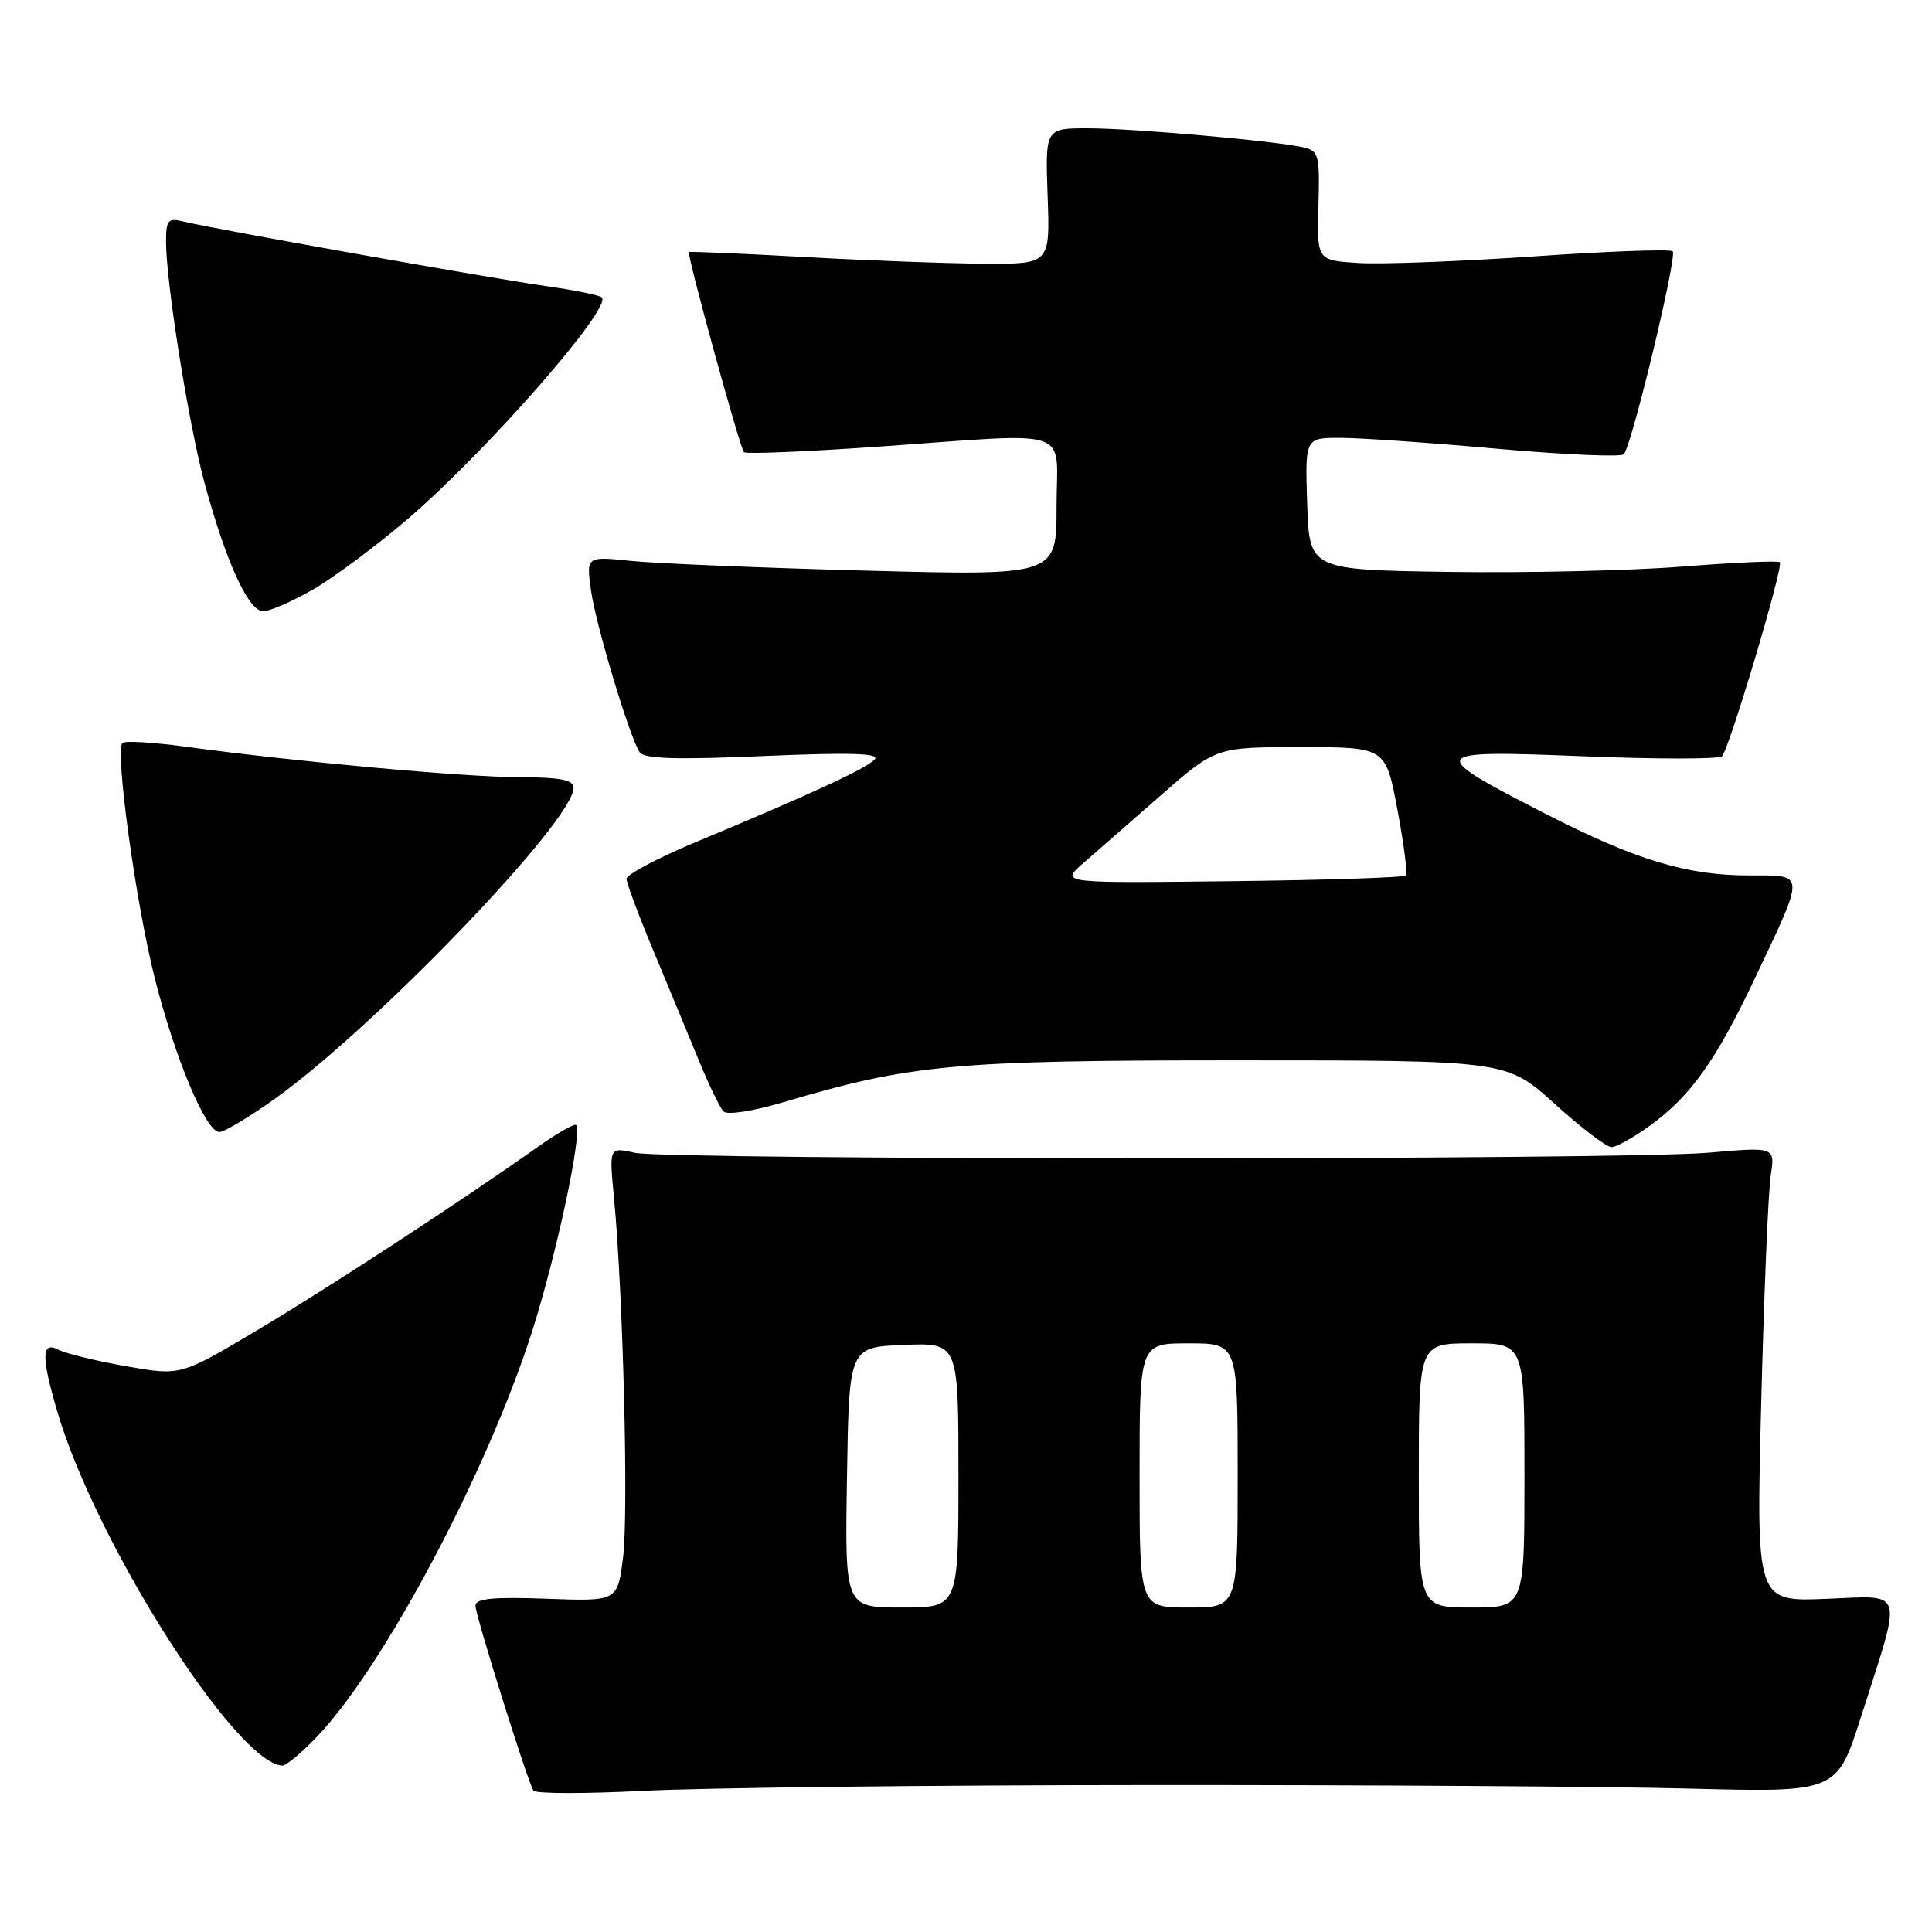 <?xml version="1.0" encoding="UTF-8" standalone="no"?>
<!DOCTYPE svg PUBLIC "-//W3C//DTD SVG 1.1//EN" "http://www.w3.org/Graphics/SVG/1.1/DTD/svg11.dtd" >
<svg xmlns="http://www.w3.org/2000/svg" xmlns:xlink="http://www.w3.org/1999/xlink" version="1.1" viewBox="0 0 256 256">
 <g >
 <path fill="currentColor"
d=" M 152.00 236.53 C 180.88 236.51 213.25 236.72 223.95 237.00 C 243.39 237.50 243.39 237.50 246.59 227.50 C 252.14 210.13 252.54 211.44 241.88 211.86 C 232.70 212.21 232.70 212.21 233.37 185.86 C 233.74 171.36 234.31 157.81 234.63 155.74 C 235.22 151.97 235.22 151.97 226.36 152.74 C 214.88 153.73 88.56 153.73 84.11 152.75 C 80.71 151.99 80.71 151.99 81.36 158.75 C 82.56 171.35 83.30 200.47 82.56 206.34 C 81.83 212.19 81.83 212.19 72.42 211.84 C 65.29 211.58 63.00 211.81 63.00 212.77 C 63.00 214.04 69.83 235.83 70.68 237.26 C 70.93 237.68 77.51 237.69 85.32 237.29 C 93.12 236.89 123.12 236.54 152.00 236.53 Z  M 42.06 230.06 C 50.89 220.77 64.52 195.10 70.48 176.50 C 73.72 166.37 77.20 150.09 76.34 149.07 C 76.13 148.83 73.84 150.15 71.23 151.99 C 61.27 159.06 43.10 170.92 33.70 176.49 C 23.90 182.30 23.90 182.30 16.70 181.03 C 12.74 180.33 8.71 179.35 7.75 178.85 C 5.48 177.66 5.44 179.74 7.60 187.07 C 12.69 204.40 31.25 233.59 37.40 233.95 C 37.90 233.98 40.00 232.23 42.06 230.06 Z  M 218.60 149.17 C 223.99 145.27 227.33 140.60 232.46 129.78 C 239.29 115.38 239.32 116.00 231.75 116.00 C 223.51 116.00 216.77 113.96 204.88 107.88 C 188.83 99.66 189.02 99.37 209.81 100.21 C 219.53 100.60 227.79 100.60 228.17 100.21 C 229.14 99.23 236.36 75.02 235.84 74.50 C 235.61 74.27 229.81 74.53 222.96 75.07 C 216.11 75.62 202.18 75.93 192.00 75.78 C 173.50 75.50 173.50 75.50 173.21 66.75 C 172.92 58.00 172.92 58.00 177.71 58.02 C 180.34 58.03 189.70 58.68 198.50 59.47 C 207.30 60.25 214.80 60.58 215.16 60.19 C 216.21 59.10 222.27 33.93 221.64 33.30 C 221.33 32.99 213.07 33.29 203.29 33.97 C 193.50 34.64 183.03 35.04 180.00 34.85 C 174.50 34.50 174.50 34.50 174.70 27.26 C 174.89 20.53 174.74 19.98 172.70 19.52 C 168.92 18.66 150.06 17.00 144.14 17.00 C 138.50 17.00 138.50 17.00 138.82 26.00 C 139.14 35.00 139.14 35.00 130.32 34.94 C 125.47 34.91 114.75 34.51 106.50 34.05 C 98.25 33.59 91.41 33.30 91.29 33.40 C 90.98 33.67 98.04 59.38 98.58 59.92 C 98.85 60.18 106.81 59.85 116.28 59.19 C 142.77 57.34 140.00 56.41 140.00 67.14 C 140.00 76.28 140.00 76.28 114.75 75.61 C 100.86 75.24 86.84 74.66 83.59 74.32 C 77.69 73.71 77.69 73.71 78.30 78.16 C 78.92 82.71 83.38 97.56 84.76 99.68 C 85.33 100.55 89.61 100.68 101.18 100.18 C 112.53 99.69 116.58 99.80 115.92 100.60 C 114.95 101.76 107.64 105.15 92.25 111.56 C 87.16 113.68 83.01 115.88 83.02 116.45 C 83.03 117.03 84.63 121.33 86.59 126.00 C 88.54 130.68 91.23 137.18 92.58 140.46 C 93.92 143.73 95.40 146.80 95.88 147.28 C 96.36 147.76 99.77 147.24 103.62 146.10 C 120.79 141.01 126.31 140.50 164.07 140.50 C 199.63 140.50 199.63 140.50 205.99 146.25 C 209.48 149.41 212.87 152.00 213.52 152.00 C 214.17 152.00 216.45 150.73 218.60 149.17 Z  M 36.41 145.60 C 49.71 136.11 76.00 108.75 76.00 104.40 C 76.00 103.33 74.29 103.00 68.75 102.98 C 61.43 102.96 39.10 100.92 24.65 98.95 C 20.33 98.36 16.53 98.13 16.22 98.45 C 15.21 99.46 18.01 119.77 20.51 129.63 C 23.22 140.32 27.29 150.00 29.07 150.00 C 29.72 150.00 33.02 148.02 36.41 145.60 Z  M 41.50 78.10 C 44.25 76.51 49.88 72.32 54.00 68.79 C 64.42 59.87 81.13 40.80 79.75 39.41 C 79.45 39.12 76.13 38.44 72.36 37.91 C 65.07 36.88 28.04 30.29 24.25 29.34 C 22.27 28.85 22.00 29.16 22.00 32.01 C 22.00 37.43 24.97 56.06 27.08 63.91 C 29.91 74.39 32.92 81.00 34.87 80.99 C 35.77 80.99 38.75 79.68 41.50 78.10 Z  M 112.23 195.75 C 112.50 178.50 112.50 178.50 119.75 178.21 C 127.00 177.91 127.00 177.91 127.00 195.46 C 127.00 213.00 127.00 213.00 119.48 213.00 C 111.95 213.00 111.95 213.00 112.23 195.75 Z  M 151.00 195.50 C 151.00 178.00 151.00 178.00 157.50 178.00 C 164.00 178.00 164.00 178.00 164.00 195.50 C 164.00 213.00 164.00 213.00 157.50 213.00 C 151.00 213.00 151.00 213.00 151.00 195.50 Z  M 188.00 195.50 C 188.00 178.00 188.00 178.00 195.00 178.00 C 202.00 178.00 202.00 178.00 202.00 195.50 C 202.00 213.00 202.00 213.00 195.00 213.00 C 188.00 213.00 188.00 213.00 188.00 195.50 Z  M 143.50 114.41 C 145.15 112.96 149.79 108.91 153.81 105.39 C 161.12 99.00 161.12 99.00 172.36 99.00 C 183.61 99.00 183.61 99.00 185.16 107.25 C 186.02 111.79 186.52 115.72 186.28 116.00 C 186.04 116.28 175.64 116.62 163.17 116.76 C 140.50 117.03 140.50 117.03 143.50 114.41 Z "/>
</g>
</svg>